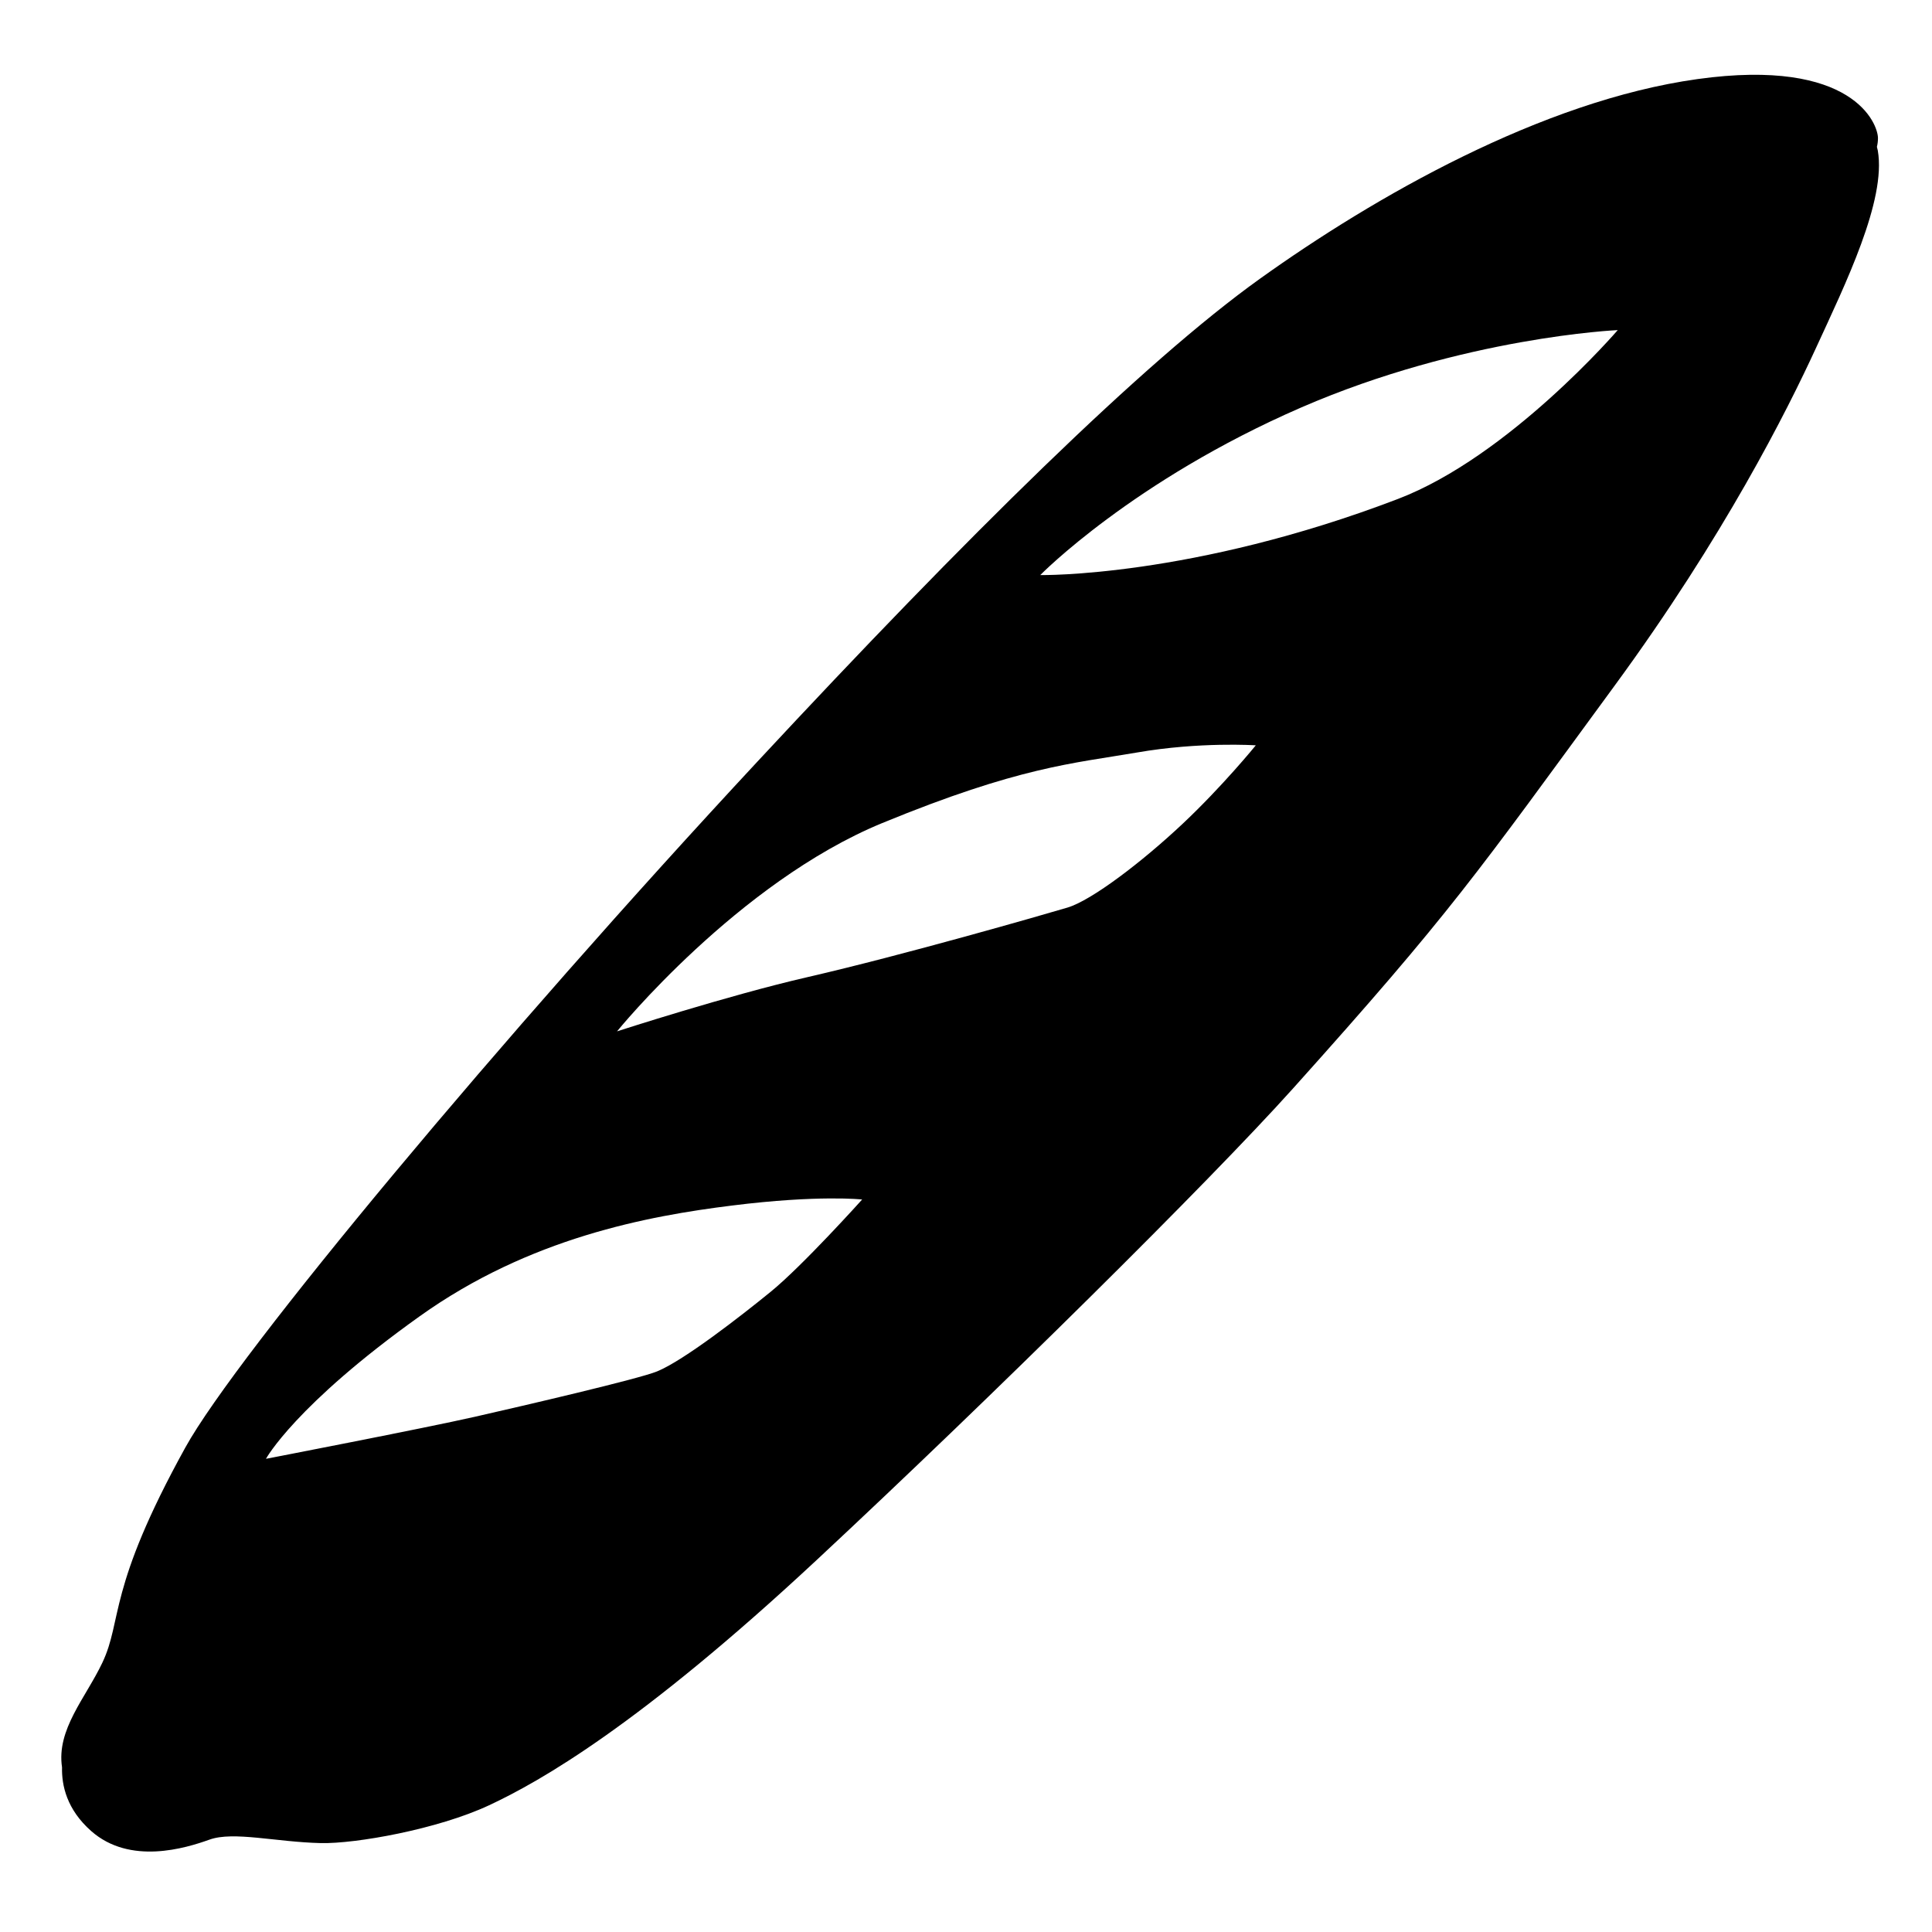 <svg viewBox="0 0 128 128" xmlns="http://www.w3.org/2000/svg" xmlns:xlink="http://www.w3.org/1999/xlink">
  <path d="M124.41,9.98c-0.02-0.09-0.04-0.17-0.06-0.25c0.05-0.21,0.07-0.39,0.07-0.58c0-0.93-1.63-5.35-11.96-3.91 c-10.33,1.44-21.45,7.83-28.99,13.23c-7.67,5.49-19.39,17.04-33.3,32C33.25,68.66,15.7,89.71,12.28,95.9 c-5.2,9.41-4.15,11.42-5.5,14.26c-1.11,2.34-3.05,4.42-2.67,6.93c-0.03,1.19,0.31,2.79,1.93,4.22c2.57,2.27,6.25,1.14,7.84,0.57 c1.59-0.57,4.39,0.16,7.38,0.23c2.3,0.05,7.72-0.91,11.13-2.5c3.41-1.59,10-5.34,21.7-16.24c11.7-10.9,26.04-25.09,31.57-31.25 C96.19,60.39,97.76,58,107,45.39c7.22-9.86,11.39-18.15,13.32-22.35C122.25,18.84,124.98,13.27,124.41,9.98z M68.92,38.1 c0,0,6.12-6.25,17.28-11.1c10.78-4.68,20.98-5.13,20.98-5.13s-7.19,8.37-14.57,11.19C78.95,38.28,68.92,38.1,68.92,38.1z M75.3,49.86c4.19-0.73,7.9-0.48,7.9-0.48s-2.2,2.71-4.86,5.21c-2.66,2.5-6.01,5.06-7.62,5.54c-1.61,0.48-10.89,3.15-17.19,4.6 c-5.32,1.22-12.65,3.6-12.65,3.6s7.98-9.85,17.57-13.8C67.52,50.8,71.1,50.58,75.3,49.86z M57.12,79.47c0,0-3.95,4.4-6.08,6.13 c-1.94,1.58-5.74,4.54-7.51,5.26c-1.22,0.5-8.79,2.26-12.09,3.01s-13.82,2.78-13.82,2.78s1.93-3.55,10.18-9.44 c7.29-5.21,15.15-6.65,20.7-7.34C54.24,79.15,57.12,79.47,57.12,79.47z"/>
</svg>